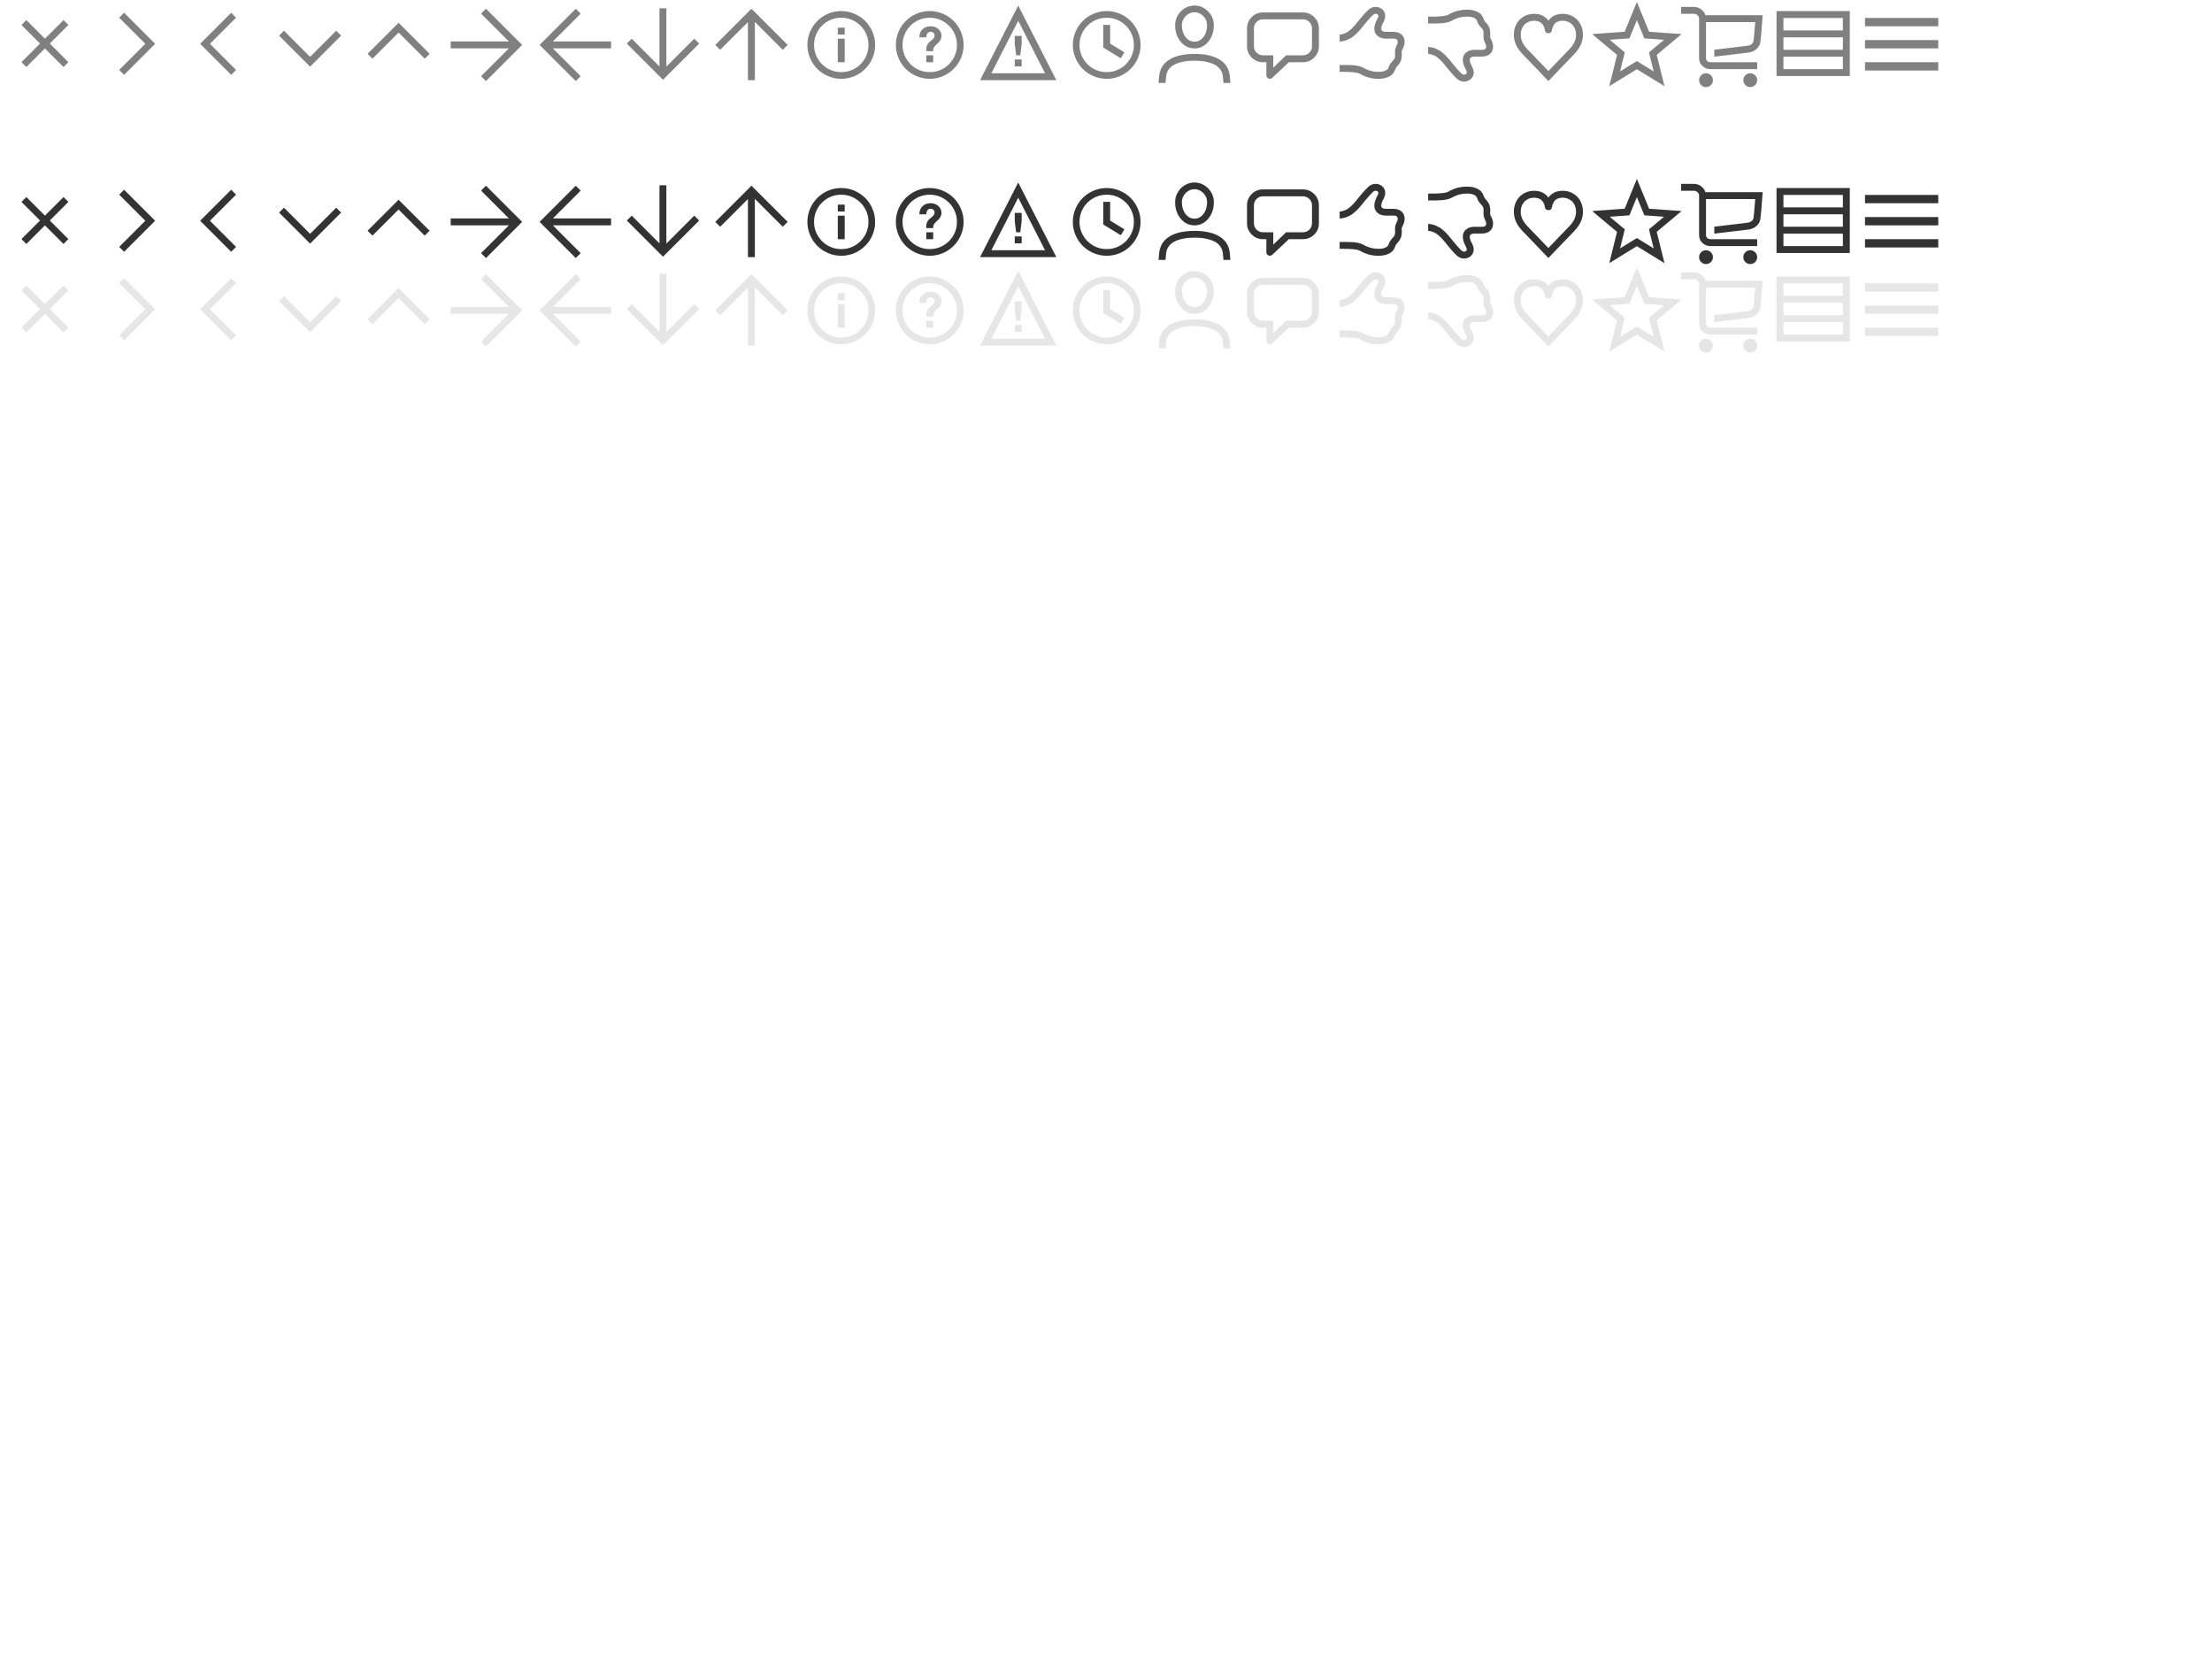 <!DOCTYPE svg PUBLIC "-//W3C//DTD SVG 1.1//EN" "http://www.w3.org/Graphics/SVG/1.1/DTD/svg11.dtd"><svg xmlns="http://www.w3.org/2000/svg" width="800" height="600" viewBox="-7.766 -0.719 800 600" overflow="visible" enable-background="new -7.766 -0.719 800 600"><path fill="#808080" d="M16.969 8.312l-6.719 6.719 6.719 6.719-1.766 1.766-6.719-6.719-6.719 6.719-1.765-1.766 6.719-6.719-6.719-6.719 1.766-1.766 6.719 6.719 6.719-6.719 1.765 1.766zM37.125 26.344l-1.781-1.766 9.453-9.453-9.453-9.453 1.781-1.766 11.219 11.219-11.219 11.219zM75.844 26.344l-11.219-11.219 11.219-11.219 1.766 1.766-9.453 9.453 9.453 9.453-1.766 1.766zM104.391 23.391l-11.219-11.219 1.766-1.781 9.453 9.453 9.453-9.453 1.766 1.781-11.219 11.219zM145.844 20.5l-9.453-9.453-9.453 9.453-1.766-1.766 11.219-11.219 11.219 11.219-1.766 1.766zM168 2.453l13.078 13.078-13.078 13.078-1.781-1.766 10.062-10.062h-21.047v-2.5h21.047l-10.062-10.062 1.781-1.766zM213.234 14.281v2.5h-21.047l10.062 10.062-1.781 1.766-13.078-13.078 13.078-13.078 1.781 1.766-10.062 10.062h21.047zM243.328 13.266l1.781 1.781-13.094 13.078-13.078-13.078 1.766-1.781 10.031 10.031v-21.016h2.5v21.094l10.094-10.109zM277.109 15.516l-1.781 1.781-10.094-10.109v21.094h-2.5v-21.016l-10.031 10.031-1.766-1.781 13.078-13.078 13.094 13.078zM296.484 3.281c1.656 0 3.239.323 4.75.969 1.51.646 2.815 1.519 3.914 2.617 1.099 1.1 1.971 2.404 2.617 3.914.646 1.511.969 3.094.969 4.75 0 1.636-.31 3.198-.93 4.688-.62 1.49-1.508 2.812-2.664 3.969s-2.479 2.045-3.969 2.664c-1.49.62-3.052.93-4.688.93-1.656 0-3.24-.322-4.75-.969-1.511-.646-2.815-1.518-3.914-2.617-1.099-1.099-1.972-2.403-2.617-3.914-.646-1.51-.969-3.094-.969-4.75 0-1.635.31-3.197.93-4.688.62-1.489 1.508-2.812 2.664-3.969s2.479-2.044 3.969-2.664c1.49-.619 3.053-.93 4.688-.93zm3.782 21.352c1.198-.494 2.26-1.205 3.188-2.133.927-.927 1.638-1.992 2.133-3.195.495-1.203.742-2.461.742-3.773 0-1.781-.44-3.427-1.32-4.938-.88-1.51-2.076-2.705-3.586-3.586-1.511-.88-3.156-1.32-4.938-1.32-1.312 0-2.57.248-3.773.742-1.203.495-2.269 1.206-3.195 2.133-.927.928-1.638 1.992-2.133 3.195-.495 1.203-.742 2.461-.742 3.773 0 1.781.44 3.428 1.32 4.938.88 1.511 2.075 2.706 3.586 3.586 1.51.881 3.156 1.32 4.938 1.32 1.321 0 2.581-.247 3.78-.742zm-5.032-12.852v-2.5h2.5v2.5h-2.5zm0 10v-8.5h2.5v8.5h-2.5zM328.484 3.281c1.656 0 3.239.323 4.75.969 1.51.646 2.815 1.519 3.914 2.617 1.099 1.1 1.971 2.404 2.617 3.914.646 1.511.969 3.094.969 4.75 0 1.636-.31 3.198-.93 4.688-.62 1.49-1.508 2.812-2.664 3.969s-2.479 2.045-3.969 2.664c-1.49.62-3.052.93-4.688.93-1.656 0-3.24-.322-4.75-.969-1.511-.646-2.815-1.518-3.914-2.617-1.099-1.099-1.972-2.403-2.617-3.914-.646-1.51-.969-3.094-.969-4.75 0-1.635.31-3.197.93-4.688.62-1.489 1.508-2.812 2.664-3.969s2.479-2.044 3.969-2.664c1.49-.619 3.053-.93 4.688-.93zm3.782 21.352c1.198-.494 2.26-1.205 3.188-2.133.927-.927 1.638-1.992 2.133-3.195.495-1.203.742-2.461.742-3.773 0-1.781-.44-3.427-1.32-4.938-.88-1.51-2.076-2.705-3.586-3.586-1.511-.88-3.156-1.32-4.938-1.32-1.312 0-2.57.248-3.773.742-1.203.495-2.269 1.206-3.195 2.133-.927.928-1.638 1.992-2.133 3.195-.495 1.203-.742 2.461-.742 3.773 0 1.781.44 3.428 1.32 4.938.88 1.511 2.075 2.706 3.586 3.586 1.51.881 3.156 1.32 4.938 1.32 1.321 0 2.581-.247 3.78-.742zm-3.532-15.852c1.146 0 2.099.334 2.859 1 .76.667 1.141 1.5 1.141 2.5 0 .479-.104.925-.312 1.336-.208.412-.458.761-.75 1.047-.292.287-.583.561-.875.82-.292.261-.542.545-.75.852-.208.308-.312.623-.312.945v.5h-2.5v-.812c0-.489.096-.935.289-1.336.192-.4.43-.734.711-1s.565-.51.852-.734c.286-.224.539-.463.758-.719.219-.255.344-.518.375-.789.052-.489-.058-.88-.328-1.172-.271-.291-.656-.438-1.156-.438-.469 0-.836.198-1.102.594-.266.396-.398.865-.398 1.406h-2.5c0-1.219.377-2.189 1.133-2.914.753-.723 1.709-1.086 2.865-1.086zm-1.5 13v-2.5h2.5v2.5h-2.5zM360.484 1.281l13.797 27h-27.594l13.797-27zm0 5.5l-9.703 19h19.406l-9.703-19zm-1.25 5.5h2.5v3l-.5 4h-1.5l-.5-4v-3zm0 11v-2.5h2.5v2.5h-2.5zM387.734 4.25c1.51-.646 3.094-.969 4.75-.969s3.239.323 4.75.969c1.51.646 2.814 1.519 3.914 2.617 1.099 1.1 1.971 2.404 2.617 3.914.646 1.511.969 3.094.969 4.75 0 1.636-.311 3.198-.93 4.688-.62 1.49-1.508 2.812-2.664 3.969s-2.479 2.045-3.969 2.664c-1.49.62-3.053.93-4.688.93-1.656 0-3.24-.322-4.75-.969-1.511-.646-2.815-1.518-3.914-2.617-1.099-1.099-1.972-2.403-2.617-3.914-.646-1.51-.969-3.094-.969-4.75s.323-3.239.969-4.75c.646-1.51 1.518-2.814 2.617-3.914 1.1-1.099 2.405-1.972 3.915-2.618zm8.524 20.383c1.203-.494 2.268-1.205 3.195-2.133.927-.927 1.638-1.992 2.133-3.195.494-1.203.742-2.461.742-3.773 0-1.781-.44-3.427-1.32-4.938-.881-1.51-2.076-2.705-3.586-3.586-1.511-.88-3.156-1.32-4.938-1.32s-3.427.44-4.938 1.32c-1.511.881-2.706 2.076-3.586 3.586-.88 1.511-1.32 3.156-1.32 4.938s.44 3.428 1.32 4.938c.88 1.511 2.075 2.706 3.586 3.586 1.51.881 3.156 1.32 4.938 1.32 1.313-.001 2.571-.248 3.774-.743zm-2.524-16.352v6.781l5.156 3.156-1.312 2.125-6.344-3.875v-8.187h2.5zM413.75 29.281h-2.5l.219-2.562c.271-2.562 1.502-4.525 3.695-5.891 2.192-1.364 5.216-2.047 9.07-2.047s6.877.68 9.07 2.039c2.192 1.359 3.424 3.32 3.695 5.883l.219 2.578h-2.5l-.219-2.344c-.094-.896-.373-1.689-.836-2.383-.464-.692-1.029-1.242-1.695-1.648-.667-.406-1.451-.739-2.352-1-.901-.26-1.781-.438-2.641-.531s-1.773-.141-2.742-.141-1.883.047-2.742.141-1.74.271-2.641.531c-.901.261-1.686.597-2.352 1.008-.667.412-1.232.961-1.695 1.648-.464.688-.742 1.484-.836 2.391l-.217 2.328zm15.477-14.914c-1.339 1.609-3.003 2.414-4.992 2.414-1.99 0-3.654-.805-4.992-2.414-1.339-1.609-2.008-3.611-2.008-6.008 0-1.25.317-2.422.953-3.516.635-1.094 1.492-1.961 2.57-2.602s2.236-.961 3.477-.961c1.239 0 2.398.32 3.477.961s1.935 1.508 2.57 2.602c.635 1.094.953 2.266.953 3.516-.001 2.397-.671 4.399-2.008 6.008zm-1.805-9.265c-.917-.932-1.979-1.398-3.188-1.398s-2.271.467-3.188 1.398c-.917.933-1.375 2.019-1.375 3.258 0 1.709.435 3.136 1.305 4.281.869 1.146 1.955 1.719 3.258 1.719 1.302 0 2.388-.572 3.258-1.719.869-1.146 1.305-2.572 1.305-4.281 0-1.24-.459-2.326-1.375-3.258zM463.484 3.781c1.583 0 2.938.562 4.062 1.688s1.688 2.479 1.688 4.062v6.5c0 1.584-.562 2.938-1.688 4.062s-2.479 1.688-4.062 1.688h-5.109l-6.016 5.656c-.261.229-.553.344-.875.344-.167 0-.328-.031-.484-.094-.229-.104-.414-.26-.555-.469-.141-.208-.211-.438-.211-.688v-4.75h-1.25c-1.584 0-2.938-.562-4.062-1.688s-1.688-2.479-1.688-4.062v-6.5c0-1.583.562-2.938 1.688-4.062s2.479-1.688 4.062-1.688h14.5zm3.25 12.25v-6.5c0-.896-.318-1.661-.953-2.297-.636-.635-1.401-.953-2.297-.953h-14.5c-.896 0-1.662.318-2.297.953-.636.636-.953 1.401-.953 2.297v6.5c0 .896.317 1.662.953 2.297.635.636 1.4.953 2.297.953h3.75v4.469l4.641-4.469h6.109c.896 0 1.661-.317 2.297-.953.635-.635.953-1.4.953-2.297zM499.469 17.078c-.146.261-.234.448-.266.562-.053.167-.058.453-.016.859.072.896 0 1.719-.219 2.469-.084.303-.206.594-.367.875-.162.281-.3.492-.414.633l-.484.57c-.261.281-.459.526-.594.734-.062.084-.151.281-.266.594-.104.281-.195.503-.273.664-.078.162-.209.378-.391.648-.183.271-.42.521-.711.75-.292.229-.646.443-1.062.641-.99.469-2.198.703-3.625.703h-.156c-2.303 0-4.506-.609-6.609-1.828-.823-.489-3.089-.719-6.797-.688h-.484v-2.469h.469c.677-.021 1.406-.023 2.188-.008s1.521.045 2.219.086c.697.042 1.377.141 2.039.297.661.156 1.205.359 1.633.609 1.697.99 3.489 1.484 5.375 1.484 1.072.031 1.963-.119 2.672-.453.375-.177.63-.349.766-.516.135-.166.271-.427.406-.781.146-.447.322-.828.531-1.141.177-.26.447-.594.812-1l.258-.297.258-.289.164-.234.133-.289c.125-.406.166-.916.125-1.531-.062-.656-.037-1.219.078-1.688.125-.51.266-.9.422-1.172.302-.562.453-1.031.453-1.406 0-.156-.011-.283-.031-.383-.021-.099-.076-.224-.164-.375-.089-.15-.253-.266-.492-.344-.24-.078-.553-.117-.938-.117h-2.75c-1.115 0-2.05-.297-2.805-.891-.756-.594-1.175-1.359-1.258-2.297-.094-1.072.203-2.271.891-3.594.375-.677.557-1.141.547-1.391-.011-.291-.146-.51-.406-.656-.406-.219-.828-.197-1.266.062-.198.115-.623.523-1.273 1.227-.651.703-1.373 1.545-2.164 2.523l-.156.188c-.365.459-.646.808-.844 1.047-.198.24-.482.57-.852.992-.37.422-.686.75-.945.984-.261.234-.584.516-.969.844-.386.328-.756.589-1.109.781-.354.193-.745.389-1.172.586-.428.198-.881.35-1.359.453-.479.104-.975.172-1.484.203v-2.5c.427-.041.841-.125 1.242-.25.4-.125.758-.26 1.07-.406.312-.146.648-.359 1.008-.641s.658-.525.898-.734c.239-.208.536-.513.891-.914.354-.4.627-.719.82-.953l.867-1.055.141-.203c2.031-2.489 3.422-3.942 4.172-4.359.594-.333 1.213-.505 1.859-.516.646-.01 1.255.141 1.828.453.51.271.911.641 1.203 1.109.291.469.453.995.484 1.578.021.323-.016.662-.109 1.016-.094.354-.19.641-.289.859-.1.219-.242.5-.43.844-.448.854-.646 1.589-.594 2.203.021.312.189.553.508.719.317.167.669.25 1.055.25h2.75c1.281 0 2.289.323 3.023.969.734.646 1.102 1.542 1.102 2.688-.002.796-.257 1.666-.767 2.613zM531.469 13.484c.51.948.766 1.818.766 2.609 0 1.146-.367 2.042-1.102 2.688-.734.646-1.742.969-3.023.969h-2.75c-.386 0-.737.084-1.055.25-.318.167-.487.406-.508.719-.053.615.146 1.35.594 2.203.188.344.33.625.43.844.099.219.195.506.289.859.094.354.13.693.109 1.016-.031.573-.195 1.097-.492 1.57-.297.475-.695.847-1.195 1.117-.573.312-1.183.464-1.828.453-.646-.01-1.266-.182-1.859-.516-.75-.416-2.141-1.869-4.172-4.359l-.141-.203-.867-1.055c-.193-.234-.467-.552-.82-.953-.354-.4-.651-.705-.891-.914-.24-.208-.539-.453-.898-.734s-.695-.494-1.008-.641c-.312-.146-.67-.281-1.07-.406-.401-.125-.815-.208-1.242-.25v-2.5c.51.031 1.005.1 1.484.203.479.104.932.256 1.359.453.427.198.817.394 1.172.586.354.193.724.453 1.109.781s.708.609.969.844c.26.234.575.562.945.984.369.422.653.753.852.992.197.24.479.589.844 1.047l.156.188c.791.979 1.513 1.82 2.164 2.523.65.703 1.075 1.112 1.273 1.227.438.261.859.281 1.266.062.26-.146.396-.364.406-.656.01-.219-.172-.682-.547-1.391-.688-1.322-.984-2.521-.891-3.594.083-.938.502-1.703 1.258-2.297.755-.594 1.689-.891 2.805-.891h2.75c.385 0 .697-.039.938-.117.239-.078.403-.192.492-.344.088-.15.143-.275.164-.375.021-.099.031-.227.031-.383 0-.375-.151-.844-.453-1.406-.156-.271-.297-.661-.422-1.172-.115-.469-.141-1.031-.078-1.688.041-.614 0-1.125-.125-1.531l-.133-.289-.164-.234-.258-.289-.258-.297c-.365-.406-.636-.739-.812-1-.209-.312-.386-.692-.531-1.141-.094-.25-.17-.43-.227-.539-.058-.109-.162-.231-.312-.367-.151-.135-.362-.266-.633-.391-.709-.333-1.6-.484-2.672-.453-1.886 0-3.678.495-5.375 1.484-.428.25-.972.453-1.633.609-.662.156-1.342.256-2.039.297-.698.042-1.438.07-2.219.086s-1.511.014-2.188-.008h-.469v-2.466h.484c3.708.031 5.974-.197 6.797-.688 2.104-1.219 4.307-1.828 6.609-1.828h.156c1.427 0 2.635.234 3.625.703.416.198.771.412 1.062.641.291.229.528.479.711.75.182.271.312.487.391.648.078.162.169.383.273.664.114.312.203.511.266.594.135.209.333.453.594.734l.484.57c.114.141.252.352.414.633.161.281.283.573.367.875.219.75.291 1.573.219 2.469-.042.406-.037.693.016.859.032.116.12.304.267.563zM564.719 11.328c.156 2.678-.881 5.178-3.109 7.5-.875.906-1.764 1.828-2.664 2.766l-2.352 2.445c-.667.693-1.266 1.318-1.797 1.875l-1.219 1.273-.438.453-.906.953-.906-.953-.438-.453-1.219-1.273-1.789-1.875c-.662-.692-1.445-1.508-2.352-2.445l-2.672-2.766c-2.229-2.322-3.266-4.822-3.109-7.5.062-1.083.322-2.102.781-3.055.458-.953 1.062-1.731 1.812-2.336 1.364-1.104 2.932-1.656 4.703-1.656 2.281 0 4.01.818 5.188 2.453 1.177-1.635 2.906-2.453 5.188-2.453 1.771 0 3.338.553 4.703 1.656.75.604 1.354 1.383 1.812 2.336.46.954.72 1.972.783 3.055zm-4.907 5.766c1.739-1.802 2.541-3.677 2.406-5.625-.042-.791-.225-1.502-.547-2.133-.323-.63-.698-1.111-1.125-1.445-.886-.739-1.928-1.109-3.125-1.109-.792 0-1.464.139-2.016.414-.553.276-.956.654-1.211 1.133-.256.479-.422.836-.5 1.07s-.144.514-.195.836l-.016.062c-.125.656-.526.984-1.203.984-.406 0-.717-.099-.93-.297-.214-.197-.336-.432-.367-.703-.25-1.719-1.062-2.812-2.438-3.281-.448-.146-.948-.219-1.5-.219-1.198 0-2.24.37-3.125 1.109-.428.334-.803.815-1.125 1.445-.323.631-.506 1.342-.547 2.133-.136 1.948.666 3.823 2.406 5.625 3.947 4.094 6.474 6.719 7.578 7.875 1.106-1.156 3.632-3.78 7.58-7.874zM594.219 30.453l-9.984-6.141-9.984 6.141 2.812-11.312-9-7.531 11.75-.844 4.421-10.766 4.422 10.766 11.75.844-9 7.531 2.813 11.312zm-9.985-9.078l6.078 3.734-1.703-6.891 5.453-4.547-7.125-.516-2.703-6.578-2.703 6.578-7.125.516 5.453 4.547-1.703 6.891 6.078-3.734zM609.031 4.781h20.703l-.109 1.344c-.021.438-.125 1.789-.312 4.055s-.328 3.695-.422 4.289c-.146 1.011-.615 1.862-1.406 2.555-.792.693-1.776 1.123-2.953 1.289-.021 0-4.12.49-12.297 1.469v-2.516c.854-.104 2.219-.266 4.094-.484s3.555-.416 5.039-.594c1.484-.177 2.43-.297 2.836-.359.614-.072 1.119-.266 1.516-.578.396-.312.63-.697.703-1.156.114-.739.317-3.01.609-6.812h-17.797v12.984c0 .459.148.826.445 1.102.297.276.7.414 1.211.414h16.844v2.5h-16.844c-1.188 0-2.178-.383-2.969-1.148-.792-.766-1.188-1.721-1.188-2.867v-14.268c0-.458-.186-.859-.555-1.203-.37-.344-.8-.516-1.289-.516h-4.656v-2.5h4.656c.947 0 1.805.281 2.57.844s1.29 1.281 1.571 2.156zm-1.562 21.735c.489-.489 1.078-.734 1.766-.734s1.275.245 1.766.734c.489.49.734 1.078.734 1.766s-.245 1.276-.734 1.766c-.49.49-1.078.734-1.766.734s-1.276-.244-1.766-.734c-.49-.489-.734-1.078-.734-1.766s.244-1.276.734-1.766zm16 0c.489-.489 1.078-.734 1.766-.734s1.275.245 1.766.734c.489.49.734 1.078.734 1.766s-.245 1.276-.734 1.766c-.49.49-1.078.734-1.766.734s-1.276-.244-1.766-.734c-.49-.489-.734-1.078-.734-1.766s.244-1.276.734-1.766zM634.734 3.281h26.5v23.5h-26.5v-23.5zm24 2.5h-21.5v4.5h21.5v-4.5zm0 7h-21.5v4.5h21.5v-4.5zm-21.5 11.5h21.5v-4.5h-21.5v4.5z"/><path fill="#333" d="M666.734 69.781h26.5v3h-26.5zM666.734 77.781h26.5v3h-26.5zM666.734 85.781h26.5v3h-26.5z"/><path fill="#E6E6E6" d="M666.734 101.781h26.5v3h-26.5zM666.734 109.781h26.5v3h-26.5zM666.734 117.781h26.5v3h-26.5z"/><path fill="#fff" d="M666.734 37.781h26.5v3h-26.5zM666.734 45.781h26.5v3h-26.5zM666.734 53.781h26.5v3h-26.5z"/><path fill="#808080" d="M666.734 5.781h26.5v3h-26.5zM666.734 13.781h26.5v3h-26.5zM666.734 21.781h26.5v3h-26.5z"/><path fill="#fff" d="M634.734 35.281h26.5v23.5h-26.5v-23.5zm24 2.5h-21.5v4.5h21.5v-4.5zm0 7h-21.5v4.5h21.5v-4.5zm-21.5 11.5h21.5v-4.5h-21.5v4.5z"/><path fill="#333" d="M634.734 67.281h26.5v23.5h-26.5v-23.5zm24 2.5h-21.5v4.5h21.5v-4.5zm0 7h-21.5v4.5h21.5v-4.5zm-21.5 11.5h21.5v-4.5h-21.5v4.5z"/><path fill="#E6E6E6" d="M634.734 99.281h26.5v23.5h-26.5v-23.5zm24 2.5h-21.5v4.5h21.5v-4.5zm0 7h-21.5v4.5h21.5v-4.5zm-21.5 11.5h21.5v-4.5h-21.5v4.5z"/><path fill="#fff" d="M16.969 40.312l-6.719 6.719 6.719 6.719-1.766 1.766-6.719-6.719-6.719 6.719-1.765-1.766 6.719-6.719-6.719-6.719 1.766-1.766 6.719 6.719 6.719-6.719 1.765 1.766zM37.125 58.344l-1.781-1.766 9.453-9.453-9.453-9.453 1.781-1.766 11.219 11.219-11.219 11.219zM75.844 58.344l-11.219-11.219 11.219-11.219 1.766 1.766-9.453 9.453 9.453 9.453-1.766 1.766zM104.391 55.391l-11.219-11.219 1.766-1.781 9.453 9.453 9.453-9.453 1.766 1.781-11.219 11.219zM145.844 52.5l-9.453-9.453-9.453 9.453-1.766-1.766 11.219-11.219 11.219 11.219-1.766 1.766zM168 34.453l13.078 13.078-13.078 13.078-1.781-1.766 10.062-10.062h-21.047v-2.5h21.047l-10.062-10.062 1.781-1.766zM213.234 46.281v2.5h-21.047l10.062 10.062-1.781 1.766-13.078-13.078 13.078-13.078 1.781 1.766-10.062 10.062h21.047zM243.328 45.266l1.781 1.781-13.094 13.078-13.078-13.078 1.766-1.781 10.031 10.031v-21.016h2.5v21.094l10.094-10.109zM277.109 47.516l-1.781 1.781-10.094-10.109v21.094h-2.5v-21.016l-10.031 10.031-1.766-1.781 13.078-13.078 13.094 13.078zM296.484 35.281c1.656 0 3.239.323 4.75.969 1.51.646 2.815 1.519 3.914 2.617 1.099 1.1 1.971 2.404 2.617 3.914.646 1.511.969 3.094.969 4.75 0 1.636-.31 3.198-.93 4.688-.62 1.49-1.508 2.812-2.664 3.969s-2.479 2.045-3.969 2.664c-1.49.62-3.052.93-4.688.93-1.656 0-3.24-.322-4.75-.969-1.511-.646-2.815-1.518-3.914-2.617-1.099-1.099-1.972-2.403-2.617-3.914-.646-1.51-.969-3.094-.969-4.75 0-1.635.31-3.197.93-4.688.62-1.489 1.508-2.812 2.664-3.969s2.479-2.044 3.969-2.664c1.49-.619 3.053-.93 4.688-.93zm3.782 21.352c1.198-.494 2.26-1.205 3.188-2.133.927-.927 1.638-1.992 2.133-3.195.495-1.203.742-2.461.742-3.773 0-1.781-.44-3.427-1.32-4.938-.88-1.51-2.076-2.705-3.586-3.586-1.511-.88-3.156-1.32-4.938-1.32-1.312 0-2.57.248-3.773.742-1.203.495-2.269 1.206-3.195 2.133-.927.928-1.638 1.992-2.133 3.195-.495 1.203-.742 2.461-.742 3.773 0 1.781.44 3.428 1.32 4.938.88 1.511 2.075 2.706 3.586 3.586 1.51.881 3.156 1.32 4.938 1.32 1.321 0 2.581-.247 3.78-.742zm-5.032-12.852v-2.5h2.5v2.5h-2.5zm0 10v-8.5h2.5v8.5h-2.5zM328.484 35.281c1.656 0 3.239.323 4.75.969 1.51.646 2.815 1.519 3.914 2.617 1.099 1.1 1.971 2.404 2.617 3.914.646 1.511.969 3.094.969 4.75 0 1.636-.31 3.198-.93 4.688-.62 1.49-1.508 2.812-2.664 3.969s-2.479 2.045-3.969 2.664c-1.49.62-3.052.93-4.688.93-1.656 0-3.24-.322-4.75-.969-1.511-.646-2.815-1.518-3.914-2.617-1.099-1.099-1.972-2.403-2.617-3.914-.646-1.51-.969-3.094-.969-4.75 0-1.635.31-3.197.93-4.688.62-1.489 1.508-2.812 2.664-3.969s2.479-2.044 3.969-2.664c1.49-.619 3.053-.93 4.688-.93zm3.782 21.352c1.198-.494 2.26-1.205 3.188-2.133.927-.927 1.638-1.992 2.133-3.195.495-1.203.742-2.461.742-3.773 0-1.781-.44-3.427-1.32-4.938-.88-1.51-2.076-2.705-3.586-3.586-1.511-.88-3.156-1.32-4.938-1.32-1.312 0-2.57.248-3.773.742-1.203.495-2.269 1.206-3.195 2.133-.927.928-1.638 1.992-2.133 3.195-.495 1.203-.742 2.461-.742 3.773 0 1.781.44 3.428 1.32 4.938.88 1.511 2.075 2.706 3.586 3.586 1.51.881 3.156 1.32 4.938 1.32 1.321 0 2.581-.247 3.78-.742zm-3.532-15.852c1.146 0 2.099.334 2.859 1 .76.667 1.141 1.5 1.141 2.5 0 .479-.104.925-.312 1.336-.208.412-.458.761-.75 1.047-.292.287-.583.561-.875.82-.292.261-.542.545-.75.852-.208.308-.312.623-.312.945v.5h-2.5v-.812c0-.489.096-.935.289-1.336.192-.4.43-.734.711-1s.565-.51.852-.734c.286-.224.539-.463.758-.719.219-.255.344-.518.375-.789.052-.489-.058-.88-.328-1.172-.271-.291-.656-.438-1.156-.438-.469 0-.836.198-1.102.594-.266.396-.398.865-.398 1.406h-2.5c0-1.219.377-2.189 1.133-2.914.753-.723 1.709-1.086 2.865-1.086zm-1.5 13v-2.5h2.5v2.5h-2.5zM360.484 33.281l13.797 27h-27.594l13.797-27zm0 5.5l-9.703 19h19.406l-9.703-19zm-1.25 5.5h2.5v3l-.5 4h-1.5l-.5-4v-3zm0 11v-2.5h2.5v2.5h-2.5zM387.734 36.25c1.51-.646 3.094-.969 4.75-.969s3.239.323 4.75.969c1.51.646 2.814 1.519 3.914 2.617 1.099 1.1 1.971 2.404 2.617 3.914.646 1.511.969 3.094.969 4.75 0 1.636-.311 3.198-.93 4.688-.62 1.49-1.508 2.812-2.664 3.969s-2.479 2.045-3.969 2.664c-1.49.62-3.053.93-4.688.93-1.656 0-3.24-.322-4.75-.969-1.511-.646-2.815-1.518-3.914-2.617-1.099-1.099-1.972-2.403-2.617-3.914-.646-1.51-.969-3.094-.969-4.75s.323-3.239.969-4.75c.646-1.51 1.518-2.814 2.617-3.914 1.1-1.099 2.405-1.972 3.915-2.618zm8.524 20.383c1.203-.494 2.268-1.205 3.195-2.133.927-.927 1.638-1.992 2.133-3.195.494-1.203.742-2.461.742-3.773 0-1.781-.44-3.427-1.32-4.938-.881-1.51-2.076-2.705-3.586-3.586-1.511-.88-3.156-1.32-4.938-1.32s-3.427.44-4.938 1.32c-1.511.881-2.706 2.076-3.586 3.586-.88 1.511-1.32 3.156-1.32 4.938s.44 3.428 1.32 4.938c.88 1.511 2.075 2.706 3.586 3.586 1.51.881 3.156 1.32 4.938 1.32 1.313-.001 2.571-.248 3.774-.743zm-2.524-16.352v6.781l5.156 3.156-1.312 2.125-6.344-3.875v-8.188h2.5zM413.75 61.281h-2.5l.219-2.562c.271-2.562 1.502-4.525 3.695-5.891 2.192-1.364 5.216-2.047 9.07-2.047s6.877.68 9.07 2.039c2.192 1.359 3.424 3.32 3.695 5.883l.219 2.578h-2.5l-.219-2.344c-.094-.896-.373-1.689-.836-2.383-.464-.692-1.029-1.242-1.695-1.648-.667-.406-1.451-.739-2.352-1-.901-.26-1.781-.438-2.641-.531s-1.773-.141-2.742-.141-1.883.047-2.742.141-1.74.271-2.641.531c-.901.261-1.686.597-2.352 1.008-.667.412-1.232.961-1.695 1.648-.464.688-.742 1.484-.836 2.391l-.217 2.328zm15.477-14.914c-1.339 1.609-3.003 2.414-4.992 2.414-1.99 0-3.654-.805-4.992-2.414-1.339-1.609-2.008-3.611-2.008-6.008 0-1.25.317-2.422.953-3.516.635-1.094 1.492-1.961 2.57-2.602s2.236-.961 3.477-.961c1.239 0 2.398.32 3.477.961s1.935 1.508 2.57 2.602c.635 1.094.953 2.266.953 3.516-.001 2.397-.671 4.399-2.008 6.008zm-1.805-9.265c-.917-.932-1.979-1.398-3.188-1.398s-2.271.467-3.188 1.398c-.917.933-1.375 2.019-1.375 3.258 0 1.709.435 3.136 1.305 4.281.869 1.146 1.955 1.719 3.258 1.719 1.302 0 2.388-.572 3.258-1.719.869-1.146 1.305-2.572 1.305-4.281 0-1.24-.459-2.326-1.375-3.258zM463.484 35.781c1.583 0 2.938.562 4.062 1.688s1.688 2.479 1.688 4.062v6.5c0 1.584-.562 2.938-1.688 4.062s-2.479 1.688-4.062 1.688h-5.109l-6.016 5.656c-.261.229-.553.344-.875.344-.167 0-.328-.031-.484-.094-.229-.104-.414-.26-.555-.469-.141-.208-.211-.438-.211-.688v-4.75h-1.25c-1.584 0-2.938-.562-4.062-1.688s-1.688-2.479-1.688-4.062v-6.5c0-1.583.562-2.938 1.688-4.062s2.479-1.688 4.062-1.688h14.5zm3.25 12.25v-6.5c0-.896-.318-1.661-.953-2.297-.636-.635-1.401-.953-2.297-.953h-14.5c-.896 0-1.662.318-2.297.953-.636.636-.953 1.401-.953 2.297v6.5c0 .896.317 1.662.953 2.297.635.636 1.4.953 2.297.953h3.75v4.469l4.641-4.469h6.109c.896 0 1.661-.317 2.297-.953.635-.635.953-1.4.953-2.297zM499.469 49.078c-.146.261-.234.448-.266.562-.053.167-.058.453-.016.859.072.896 0 1.719-.219 2.469-.084.303-.206.594-.367.875-.162.281-.3.492-.414.633l-.484.57c-.261.281-.459.526-.594.734-.062.084-.151.281-.266.594-.104.281-.195.503-.273.664-.078.162-.209.378-.391.648-.183.271-.42.521-.711.75-.292.229-.646.443-1.062.641-.99.469-2.198.703-3.625.703h-.156c-2.303 0-4.506-.609-6.609-1.828-.823-.489-3.089-.719-6.797-.688h-.484v-2.469h.469c.677-.021 1.406-.023 2.188-.008s1.521.045 2.219.086c.697.042 1.377.141 2.039.297.661.156 1.205.359 1.633.609 1.697.99 3.489 1.484 5.375 1.484 1.072.031 1.963-.119 2.672-.453.375-.177.63-.349.766-.516.135-.166.271-.427.406-.781.146-.447.322-.828.531-1.141.177-.26.447-.594.812-1l.258-.297.258-.289.164-.234.133-.289c.125-.406.166-.916.125-1.531-.062-.656-.037-1.219.078-1.688.125-.51.266-.9.422-1.172.302-.562.453-1.031.453-1.406 0-.156-.011-.283-.031-.383-.021-.099-.076-.224-.164-.375-.089-.15-.253-.266-.492-.344-.24-.078-.553-.117-.938-.117h-2.75c-1.115 0-2.05-.297-2.805-.891-.756-.594-1.175-1.359-1.258-2.297-.094-1.072.203-2.271.891-3.594.375-.677.557-1.141.547-1.391-.011-.291-.146-.51-.406-.656-.406-.219-.828-.197-1.266.062-.198.115-.623.523-1.273 1.227-.651.703-1.373 1.545-2.164 2.523l-.156.188c-.365.459-.646.808-.844 1.047-.198.24-.482.57-.852.992-.37.422-.686.75-.945.984-.261.234-.584.516-.969.844-.386.328-.756.589-1.109.781-.354.193-.745.389-1.172.586-.428.198-.881.35-1.359.453-.479.104-.975.172-1.484.203v-2.5c.427-.041.841-.125 1.242-.25.4-.125.758-.26 1.07-.406.312-.146.648-.359 1.008-.641s.658-.525.898-.734c.239-.208.536-.513.891-.914.354-.4.627-.719.82-.953l.867-1.055.141-.203c2.031-2.489 3.422-3.942 4.172-4.359.594-.333 1.213-.505 1.859-.516.646-.01 1.255.141 1.828.453.51.271.911.641 1.203 1.109.291.469.453.995.484 1.578.021.323-.016.662-.109 1.016-.094.354-.19.641-.289.859-.1.219-.242.5-.43.844-.448.854-.646 1.589-.594 2.203.021.312.189.553.508.719.317.167.669.25 1.055.25h2.75c1.281 0 2.289.323 3.023.969.734.646 1.102 1.542 1.102 2.688-.002.796-.257 1.666-.767 2.613zM531.469 45.484c.51.948.766 1.818.766 2.609 0 1.146-.367 2.042-1.102 2.688-.734.646-1.742.969-3.023.969h-2.75c-.386 0-.737.084-1.055.25-.318.167-.487.406-.508.719-.053.615.146 1.35.594 2.203.188.344.33.625.43.844.099.219.195.506.289.859.094.354.13.693.109 1.016-.031.573-.195 1.097-.492 1.57-.297.475-.695.847-1.195 1.117-.573.312-1.183.464-1.828.453-.646-.01-1.266-.182-1.859-.516-.75-.416-2.141-1.869-4.172-4.359l-.141-.203-.867-1.055c-.193-.234-.467-.552-.82-.953-.354-.4-.651-.705-.891-.914-.24-.208-.539-.453-.898-.734s-.695-.494-1.008-.641c-.312-.146-.67-.281-1.07-.406-.401-.125-.815-.208-1.242-.25v-2.5c.51.031 1.005.1 1.484.203.479.104.932.256 1.359.453.427.198.817.394 1.172.586.354.193.724.453 1.109.781s.708.609.969.844c.26.234.575.562.945.984.369.422.653.753.852.992.197.24.479.589.844 1.047l.156.188c.791.979 1.513 1.82 2.164 2.523.65.703 1.075 1.112 1.273 1.227.438.261.859.281 1.266.062.26-.146.396-.364.406-.656.01-.219-.172-.682-.547-1.391-.688-1.322-.984-2.521-.891-3.594.083-.938.502-1.703 1.258-2.297.755-.594 1.689-.891 2.805-.891h2.75c.385 0 .697-.039.938-.117.239-.078.403-.192.492-.344.088-.15.143-.275.164-.375.021-.099.031-.227.031-.383 0-.375-.151-.844-.453-1.406-.156-.271-.297-.661-.422-1.172-.115-.469-.141-1.031-.078-1.688.041-.614 0-1.125-.125-1.531l-.133-.289-.164-.234-.258-.289-.258-.297c-.365-.406-.636-.739-.812-1-.209-.312-.386-.692-.531-1.141-.094-.25-.17-.43-.227-.539-.058-.109-.162-.231-.312-.367-.151-.135-.362-.266-.633-.391-.709-.333-1.6-.484-2.672-.453-1.886 0-3.678.495-5.375 1.484-.428.25-.972.453-1.633.609-.662.156-1.342.256-2.039.297-.698.042-1.438.07-2.219.086s-1.511.014-2.188-.008h-.469v-2.469h.484c3.708.031 5.974-.197 6.797-.688 2.104-1.219 4.307-1.828 6.609-1.828h.156c1.427 0 2.635.234 3.625.703.416.198.771.412 1.062.641.291.229.528.479.711.75.182.271.312.487.391.648.078.162.169.383.273.664.114.312.203.511.266.594.135.209.333.453.594.734l.484.57c.114.141.252.352.414.633.161.281.283.573.367.875.219.75.291 1.573.219 2.469-.042.406-.037.693.016.859.032.119.12.307.267.566zM564.719 43.328c.156 2.678-.881 5.178-3.109 7.5-.875.906-1.764 1.828-2.664 2.766l-2.352 2.445c-.667.693-1.266 1.318-1.797 1.875l-1.219 1.273-.438.453-.906.953-.906-.953-.438-.453-1.219-1.273-1.789-1.875c-.662-.692-1.445-1.508-2.352-2.445l-2.672-2.766c-2.229-2.322-3.266-4.822-3.109-7.5.062-1.083.322-2.102.781-3.055.458-.953 1.062-1.731 1.812-2.336 1.364-1.104 2.932-1.656 4.703-1.656 2.281 0 4.01.818 5.188 2.453 1.177-1.635 2.906-2.453 5.188-2.453 1.771 0 3.338.553 4.703 1.656.75.604 1.354 1.383 1.812 2.336.46.954.72 1.972.783 3.055zm-4.907 5.766c1.739-1.802 2.541-3.677 2.406-5.625-.042-.791-.225-1.502-.547-2.133-.323-.63-.698-1.111-1.125-1.445-.886-.739-1.928-1.109-3.125-1.109-.792 0-1.464.139-2.016.414-.553.276-.956.654-1.211 1.133-.256.479-.422.836-.5 1.07s-.144.514-.195.836l-.016.062c-.125.656-.526.984-1.203.984-.406 0-.717-.099-.93-.297-.214-.197-.336-.432-.367-.703-.25-1.719-1.062-2.812-2.438-3.281-.448-.146-.948-.219-1.5-.219-1.198 0-2.24.37-3.125 1.109-.428.334-.803.815-1.125 1.445-.323.631-.506 1.342-.547 2.133-.136 1.948.666 3.823 2.406 5.625 3.947 4.094 6.474 6.719 7.578 7.875 1.106-1.156 3.632-3.78 7.58-7.874zM594.219 62.453l-9.984-6.141-9.984 6.141 2.812-11.312-9-7.531 11.75-.844 4.421-10.766 4.422 10.766 11.75.844-9 7.531 2.813 11.312zm-9.985-9.078l6.078 3.734-1.703-6.891 5.453-4.547-7.125-.516-2.703-6.578-2.703 6.578-7.125.516 5.453 4.547-1.703 6.891 6.078-3.734zM609.031 36.781h20.703l-.109 1.344c-.021.438-.125 1.789-.312 4.055s-.328 3.695-.422 4.289c-.146 1.011-.615 1.862-1.406 2.555-.792.693-1.776 1.123-2.953 1.289-.021 0-4.12.49-12.297 1.469v-2.516c.854-.104 2.219-.266 4.094-.484s3.555-.416 5.039-.594c1.484-.177 2.43-.297 2.836-.359.614-.072 1.119-.266 1.516-.578.396-.312.63-.697.703-1.156.114-.739.317-3.01.609-6.812h-17.797v12.984c0 .459.148.826.445 1.102.297.276.7.414 1.211.414h16.844v2.5h-16.844c-1.188 0-2.178-.383-2.969-1.148-.792-.766-1.188-1.721-1.188-2.867v-14.268c0-.458-.186-.859-.555-1.203-.37-.344-.8-.516-1.289-.516h-4.656v-2.5h4.656c.947 0 1.805.281 2.57.844s1.29 1.281 1.571 2.156zm-1.562 21.735c.489-.489 1.078-.734 1.766-.734s1.275.245 1.766.734c.489.49.734 1.078.734 1.766s-.245 1.276-.734 1.766c-.49.49-1.078.734-1.766.734s-1.276-.244-1.766-.734c-.49-.489-.734-1.078-.734-1.766s.244-1.276.734-1.766zm16 0c.489-.489 1.078-.734 1.766-.734s1.275.245 1.766.734c.489.49.734 1.078.734 1.766s-.245 1.276-.734 1.766c-.49.49-1.078.734-1.766.734s-1.276-.244-1.766-.734c-.49-.489-.734-1.078-.734-1.766s.244-1.276.734-1.766z"/><path fill="#333" d="M16.969 72.312l-6.719 6.719 6.719 6.719-1.766 1.766-6.719-6.719-6.719 6.719-1.765-1.766 6.719-6.719-6.719-6.719 1.766-1.766 6.719 6.719 6.719-6.719 1.765 1.766zM37.125 90.344l-1.781-1.766 9.453-9.453-9.453-9.453 1.781-1.766 11.219 11.219-11.219 11.219zM75.844 90.344l-11.219-11.219 11.219-11.219 1.766 1.766-9.453 9.453 9.453 9.453-1.766 1.766zM104.391 87.391l-11.219-11.219 1.766-1.781 9.453 9.453 9.453-9.453 1.766 1.781-11.219 11.219zM145.844 84.5l-9.453-9.453-9.453 9.453-1.766-1.766 11.219-11.219 11.219 11.219-1.766 1.766zM168 66.453l13.078 13.078-13.078 13.078-1.781-1.766 10.062-10.062h-21.047v-2.5h21.047l-10.062-10.062 1.781-1.766zM213.234 78.281v2.5h-21.047l10.062 10.062-1.781 1.766-13.078-13.078 13.078-13.078 1.781 1.766-10.062 10.062h21.047zM243.328 77.266l1.781 1.781-13.094 13.078-13.078-13.078 1.766-1.781 10.031 10.031v-21.016h2.5v21.094l10.094-10.109zM277.109 79.516l-1.781 1.781-10.094-10.109v21.094h-2.5v-21.016l-10.031 10.031-1.766-1.781 13.078-13.078 13.094 13.078zM296.484 67.281c1.656 0 3.239.323 4.75.969 1.51.646 2.815 1.519 3.914 2.617 1.099 1.1 1.971 2.404 2.617 3.914.646 1.511.969 3.094.969 4.75 0 1.636-.31 3.198-.93 4.688-.62 1.49-1.508 2.812-2.664 3.969s-2.479 2.045-3.969 2.664c-1.49.62-3.052.93-4.688.93-1.656 0-3.24-.322-4.75-.969-1.511-.646-2.815-1.518-3.914-2.617-1.099-1.099-1.972-2.403-2.617-3.914-.646-1.51-.969-3.094-.969-4.75 0-1.635.31-3.197.93-4.688.62-1.489 1.508-2.812 2.664-3.969s2.479-2.044 3.969-2.664c1.49-.619 3.053-.93 4.688-.93zm3.782 21.352c1.198-.494 2.26-1.205 3.188-2.133.927-.927 1.638-1.992 2.133-3.195.495-1.203.742-2.461.742-3.773 0-1.781-.44-3.427-1.32-4.938-.88-1.51-2.076-2.705-3.586-3.586-1.511-.88-3.156-1.32-4.938-1.32-1.312 0-2.57.248-3.773.742-1.203.495-2.269 1.206-3.195 2.133-.927.928-1.638 1.992-2.133 3.195-.495 1.203-.742 2.461-.742 3.773 0 1.781.44 3.428 1.32 4.938.88 1.511 2.075 2.706 3.586 3.586 1.51.881 3.156 1.32 4.938 1.32 1.321 0 2.581-.247 3.78-.742zm-5.032-12.852v-2.5h2.5v2.5h-2.5zm0 10v-8.5h2.5v8.5h-2.5zM328.484 67.281c1.656 0 3.239.323 4.75.969 1.51.646 2.815 1.519 3.914 2.617 1.099 1.1 1.971 2.404 2.617 3.914.646 1.511.969 3.094.969 4.75 0 1.636-.31 3.198-.93 4.688-.62 1.49-1.508 2.812-2.664 3.969s-2.479 2.045-3.969 2.664c-1.49.62-3.052.93-4.688.93-1.656 0-3.24-.322-4.75-.969-1.511-.646-2.815-1.518-3.914-2.617-1.099-1.099-1.972-2.403-2.617-3.914-.646-1.51-.969-3.094-.969-4.75 0-1.635.31-3.197.93-4.688.62-1.489 1.508-2.812 2.664-3.969s2.479-2.044 3.969-2.664c1.49-.619 3.053-.93 4.688-.93zm3.782 21.352c1.198-.494 2.26-1.205 3.188-2.133.927-.927 1.638-1.992 2.133-3.195.495-1.203.742-2.461.742-3.773 0-1.781-.44-3.427-1.32-4.938-.88-1.51-2.076-2.705-3.586-3.586-1.511-.88-3.156-1.32-4.938-1.32-1.312 0-2.57.248-3.773.742-1.203.495-2.269 1.206-3.195 2.133-.927.928-1.638 1.992-2.133 3.195-.495 1.203-.742 2.461-.742 3.773 0 1.781.44 3.428 1.32 4.938.88 1.511 2.075 2.706 3.586 3.586 1.51.881 3.156 1.32 4.938 1.32 1.321 0 2.581-.247 3.78-.742zm-3.532-15.852c1.146 0 2.099.334 2.859 1 .76.667 1.141 1.5 1.141 2.5 0 .479-.104.925-.312 1.336-.208.412-.458.761-.75 1.047-.292.287-.583.561-.875.82-.292.261-.542.545-.75.852-.208.308-.312.623-.312.945v.5h-2.5v-.812c0-.489.096-.935.289-1.336.192-.4.43-.734.711-1s.565-.51.852-.734c.286-.224.539-.463.758-.719.219-.255.344-.518.375-.789.052-.489-.058-.88-.328-1.172-.271-.291-.656-.438-1.156-.438-.469 0-.836.198-1.102.594-.266.396-.398.865-.398 1.406h-2.5c0-1.219.377-2.189 1.133-2.914.753-.723 1.709-1.086 2.865-1.086zm-1.5 13v-2.5h2.5v2.5h-2.5zM360.484 65.281l13.797 27h-27.594l13.797-27zm0 5.5l-9.703 19h19.406l-9.703-19zm-1.25 5.5h2.5v3l-.5 4h-1.5l-.5-4v-3zm0 11v-2.5h2.5v2.5h-2.5zM387.734 68.25c1.51-.646 3.094-.969 4.75-.969s3.239.323 4.75.969c1.51.646 2.814 1.519 3.914 2.617 1.099 1.1 1.971 2.404 2.617 3.914.646 1.511.969 3.094.969 4.75 0 1.636-.311 3.198-.93 4.688-.62 1.49-1.508 2.812-2.664 3.969s-2.479 2.045-3.969 2.664c-1.49.62-3.053.93-4.688.93-1.656 0-3.24-.322-4.75-.969-1.511-.646-2.815-1.518-3.914-2.617-1.099-1.099-1.972-2.403-2.617-3.914-.646-1.51-.969-3.094-.969-4.75s.323-3.239.969-4.75c.646-1.51 1.518-2.814 2.617-3.914 1.1-1.099 2.405-1.972 3.915-2.618zm8.524 20.383c1.203-.494 2.268-1.205 3.195-2.133.927-.927 1.638-1.992 2.133-3.195.494-1.203.742-2.461.742-3.773 0-1.781-.44-3.427-1.32-4.938-.881-1.51-2.076-2.705-3.586-3.586-1.511-.88-3.156-1.32-4.938-1.32s-3.427.44-4.938 1.32c-1.511.881-2.706 2.076-3.586 3.586-.88 1.511-1.32 3.156-1.32 4.938s.44 3.428 1.32 4.938c.88 1.511 2.075 2.706 3.586 3.586 1.51.881 3.156 1.32 4.938 1.32 1.313-.001 2.571-.248 3.774-.743zm-2.524-16.352v6.781l5.156 3.156-1.312 2.125-6.344-3.875v-8.188h2.5zM413.75 93.281h-2.5l.219-2.562c.271-2.562 1.502-4.525 3.695-5.891 2.192-1.364 5.216-2.047 9.07-2.047s6.877.68 9.07 2.039c2.192 1.359 3.424 3.32 3.695 5.883l.219 2.578h-2.5l-.219-2.344c-.094-.896-.373-1.689-.836-2.383-.464-.692-1.029-1.242-1.695-1.648-.667-.406-1.451-.739-2.352-1-.901-.26-1.781-.438-2.641-.531s-1.773-.141-2.742-.141-1.883.047-2.742.141-1.74.271-2.641.531c-.901.261-1.686.597-2.352 1.008-.667.412-1.232.961-1.695 1.648-.464.688-.742 1.484-.836 2.391l-.217 2.328zm15.477-14.914c-1.339 1.609-3.003 2.414-4.992 2.414-1.99 0-3.654-.805-4.992-2.414-1.339-1.609-2.008-3.611-2.008-6.008 0-1.25.317-2.422.953-3.516.635-1.094 1.492-1.961 2.57-2.602s2.236-.961 3.477-.961c1.239 0 2.398.32 3.477.961s1.935 1.508 2.57 2.602c.635 1.094.953 2.266.953 3.516-.001 2.397-.671 4.399-2.008 6.008zm-1.805-9.265c-.917-.932-1.979-1.398-3.188-1.398s-2.271.467-3.188 1.398c-.917.933-1.375 2.019-1.375 3.258 0 1.709.435 3.136 1.305 4.281.869 1.146 1.955 1.719 3.258 1.719 1.302 0 2.388-.572 3.258-1.719.869-1.146 1.305-2.572 1.305-4.281 0-1.24-.459-2.326-1.375-3.258zM463.484 67.781c1.583 0 2.938.562 4.062 1.688s1.688 2.479 1.688 4.062v6.5c0 1.584-.562 2.938-1.688 4.062s-2.479 1.688-4.062 1.688h-5.109l-6.016 5.656c-.261.229-.553.344-.875.344-.167 0-.328-.031-.484-.094-.229-.104-.414-.26-.555-.469-.141-.208-.211-.438-.211-.688v-4.75h-1.25c-1.584 0-2.938-.562-4.062-1.688s-1.688-2.479-1.688-4.062v-6.5c0-1.583.562-2.938 1.688-4.062s2.479-1.688 4.062-1.688h14.5zm3.25 12.25v-6.5c0-.896-.318-1.661-.953-2.297-.636-.635-1.401-.953-2.297-.953h-14.5c-.896 0-1.662.318-2.297.953-.636.636-.953 1.401-.953 2.297v6.5c0 .896.317 1.662.953 2.297.635.636 1.4.953 2.297.953h3.75v4.469l4.641-4.469h6.109c.896 0 1.661-.317 2.297-.953.635-.635.953-1.4.953-2.297zM499.469 81.078c-.146.261-.234.448-.266.562-.053.167-.058.453-.016.859.072.896 0 1.719-.219 2.469-.084.303-.206.594-.367.875-.162.281-.3.492-.414.633l-.484.57c-.261.281-.459.526-.594.734-.062.084-.151.281-.266.594-.104.281-.195.503-.273.664-.078.162-.209.378-.391.648-.183.271-.42.521-.711.75-.292.229-.646.443-1.062.641-.99.469-2.198.703-3.625.703h-.156c-2.303 0-4.506-.609-6.609-1.828-.823-.489-3.089-.719-6.797-.688h-.484v-2.469h.469c.677-.021 1.406-.023 2.188-.008s1.521.045 2.219.086c.697.042 1.377.141 2.039.297.661.156 1.205.359 1.633.609 1.697.99 3.489 1.484 5.375 1.484 1.072.031 1.963-.119 2.672-.453.375-.177.63-.349.766-.516.135-.166.271-.427.406-.781.146-.447.322-.828.531-1.141.177-.26.447-.594.812-1l.258-.297.258-.289.164-.234.133-.289c.125-.406.166-.916.125-1.531-.062-.656-.037-1.219.078-1.688.125-.51.266-.9.422-1.172.302-.562.453-1.031.453-1.406 0-.156-.011-.283-.031-.383-.021-.099-.076-.224-.164-.375-.089-.15-.253-.266-.492-.344-.24-.078-.553-.117-.938-.117h-2.75c-1.115 0-2.05-.297-2.805-.891-.756-.594-1.175-1.359-1.258-2.297-.094-1.072.203-2.271.891-3.594.375-.677.557-1.141.547-1.391-.011-.291-.146-.51-.406-.656-.406-.219-.828-.197-1.266.062-.198.115-.623.523-1.273 1.227-.651.703-1.373 1.545-2.164 2.523l-.156.188c-.365.459-.646.808-.844 1.047-.198.24-.482.57-.852.992-.37.422-.686.75-.945.984-.261.234-.584.516-.969.844-.386.328-.756.589-1.109.781-.354.193-.745.389-1.172.586-.428.198-.881.35-1.359.453-.479.104-.975.172-1.484.203v-2.5c.427-.041.841-.125 1.242-.25.4-.125.758-.26 1.07-.406.312-.146.648-.359 1.008-.641s.658-.525.898-.734c.239-.208.536-.513.891-.914.354-.4.627-.719.82-.953l.867-1.055.141-.203c2.031-2.489 3.422-3.942 4.172-4.359.594-.333 1.213-.505 1.859-.516.646-.01 1.255.141 1.828.453.51.271.911.641 1.203 1.109.291.469.453.995.484 1.578.021.323-.016.662-.109 1.016-.094.354-.19.641-.289.859-.1.219-.242.5-.43.844-.448.854-.646 1.589-.594 2.203.021.312.189.553.508.719.317.167.669.25 1.055.25h2.75c1.281 0 2.289.323 3.023.969.734.646 1.102 1.542 1.102 2.688-.002.796-.257 1.666-.767 2.613zM531.469 77.484c.51.948.766 1.818.766 2.609 0 1.146-.367 2.042-1.102 2.688-.734.646-1.742.969-3.023.969h-2.75c-.386 0-.737.084-1.055.25-.318.167-.487.406-.508.719-.053.615.146 1.35.594 2.203.188.344.33.625.43.844.099.219.195.506.289.859.094.354.13.693.109 1.016-.031.573-.195 1.097-.492 1.57-.297.475-.695.847-1.195 1.117-.573.312-1.183.464-1.828.453-.646-.01-1.266-.182-1.859-.516-.75-.416-2.141-1.869-4.172-4.359l-.141-.203-.867-1.055c-.193-.234-.467-.552-.82-.953-.354-.4-.651-.705-.891-.914-.24-.208-.539-.453-.898-.734s-.695-.494-1.008-.641c-.312-.146-.67-.281-1.07-.406-.401-.125-.815-.208-1.242-.25v-2.5c.51.031 1.005.1 1.484.203.479.104.932.256 1.359.453.427.198.817.394 1.172.586.354.193.724.453 1.109.781s.708.609.969.844c.26.234.575.562.945.984.369.422.653.753.852.992.197.24.479.589.844 1.047l.156.188c.791.979 1.513 1.82 2.164 2.523.65.703 1.075 1.112 1.273 1.227.438.261.859.281 1.266.062.26-.146.396-.364.406-.656.01-.219-.172-.682-.547-1.391-.688-1.322-.984-2.521-.891-3.594.083-.938.502-1.703 1.258-2.297.755-.594 1.689-.891 2.805-.891h2.75c.385 0 .697-.039.938-.117.239-.078.403-.192.492-.344.088-.15.143-.275.164-.375.021-.099.031-.227.031-.383 0-.375-.151-.844-.453-1.406-.156-.271-.297-.661-.422-1.172-.115-.469-.141-1.031-.078-1.688.041-.614 0-1.125-.125-1.531l-.133-.289-.164-.234-.258-.289-.258-.297c-.365-.406-.636-.739-.812-1-.209-.312-.386-.692-.531-1.141-.094-.25-.17-.43-.227-.539-.058-.109-.162-.231-.312-.367-.151-.135-.362-.266-.633-.391-.709-.333-1.6-.484-2.672-.453-1.886 0-3.678.495-5.375 1.484-.428.25-.972.453-1.633.609-.662.156-1.342.256-2.039.297-.698.042-1.438.07-2.219.086s-1.511.014-2.188-.008h-.469v-2.469h.484c3.708.031 5.974-.197 6.797-.688 2.104-1.219 4.307-1.828 6.609-1.828h.156c1.427 0 2.635.234 3.625.703.416.198.771.412 1.062.641.291.229.528.479.711.75.182.271.312.487.391.648.078.162.169.383.273.664.114.312.203.511.266.594.135.209.333.453.594.734l.484.57c.114.141.252.352.414.633.161.281.283.573.367.875.219.75.291 1.573.219 2.469-.042.406-.037.693.016.859.032.119.12.307.267.566zM564.719 75.328c.156 2.678-.881 5.178-3.109 7.5-.875.906-1.764 1.828-2.664 2.766l-2.352 2.445c-.667.693-1.266 1.318-1.797 1.875l-1.219 1.273-.438.453-.906.953-.906-.953-.438-.453-1.219-1.273-1.789-1.875c-.662-.692-1.445-1.508-2.352-2.445l-2.672-2.766c-2.229-2.322-3.266-4.822-3.109-7.5.062-1.083.322-2.102.781-3.055.458-.953 1.062-1.731 1.812-2.336 1.364-1.104 2.932-1.656 4.703-1.656 2.281 0 4.01.818 5.188 2.453 1.177-1.635 2.906-2.453 5.188-2.453 1.771 0 3.338.553 4.703 1.656.75.604 1.354 1.383 1.812 2.336.46.954.72 1.972.783 3.055zm-4.907 5.766c1.739-1.802 2.541-3.677 2.406-5.625-.042-.791-.225-1.502-.547-2.133-.323-.63-.698-1.111-1.125-1.445-.886-.739-1.928-1.109-3.125-1.109-.792 0-1.464.139-2.016.414-.553.276-.956.654-1.211 1.133-.256.479-.422.836-.5 1.07s-.144.514-.195.836l-.016.062c-.125.656-.526.984-1.203.984-.406 0-.717-.099-.93-.297-.214-.197-.336-.432-.367-.703-.25-1.719-1.062-2.812-2.438-3.281-.448-.146-.948-.219-1.5-.219-1.198 0-2.24.37-3.125 1.109-.428.334-.803.815-1.125 1.445-.323.631-.506 1.342-.547 2.133-.136 1.948.666 3.823 2.406 5.625 3.947 4.094 6.474 6.719 7.578 7.875 1.106-1.156 3.632-3.78 7.58-7.874zM594.219 94.453l-9.984-6.141-9.984 6.141 2.812-11.312-9-7.531 11.75-.844 4.421-10.766 4.422 10.766 11.75.844-9 7.531 2.813 11.312zm-9.985-9.078l6.078 3.734-1.703-6.891 5.453-4.547-7.125-.516-2.703-6.578-2.703 6.578-7.125.516 5.453 4.547-1.703 6.891 6.078-3.734zM609.031 68.781h20.703l-.109 1.344c-.021.438-.125 1.789-.312 4.055s-.328 3.695-.422 4.289c-.146 1.011-.615 1.862-1.406 2.555-.792.693-1.776 1.123-2.953 1.289-.021 0-4.12.49-12.297 1.469v-2.516c.854-.104 2.219-.266 4.094-.484s3.555-.416 5.039-.594c1.484-.177 2.43-.297 2.836-.359.614-.072 1.119-.266 1.516-.578.396-.312.63-.697.703-1.156.114-.739.317-3.01.609-6.812h-17.797v12.984c0 .459.148.826.445 1.102.297.276.7.414 1.211.414h16.844v2.5h-16.844c-1.188 0-2.178-.383-2.969-1.148-.792-.766-1.188-1.721-1.188-2.867v-14.268c0-.458-.186-.859-.555-1.203-.37-.344-.8-.516-1.289-.516h-4.656v-2.5h4.656c.947 0 1.805.281 2.57.844s1.29 1.281 1.571 2.156zm-1.562 21.735c.489-.489 1.078-.734 1.766-.734s1.275.245 1.766.734c.489.49.734 1.078.734 1.766s-.245 1.276-.734 1.766c-.49.49-1.078.734-1.766.734s-1.276-.244-1.766-.734c-.49-.489-.734-1.078-.734-1.766s.244-1.276.734-1.766zm16 0c.489-.489 1.078-.734 1.766-.734s1.275.245 1.766.734c.489.49.734 1.078.734 1.766s-.245 1.276-.734 1.766c-.49.49-1.078.734-1.766.734s-1.276-.244-1.766-.734c-.49-.489-.734-1.078-.734-1.766s.244-1.276.734-1.766z"/><path fill="#E6E6E6" d="M16.969 104.312l-6.719 6.719 6.719 6.719-1.766 1.766-6.719-6.719-6.719 6.719-1.765-1.766 6.719-6.719-6.719-6.719 1.766-1.766 6.719 6.719 6.719-6.719 1.765 1.766zM37.125 122.344l-1.781-1.766 9.453-9.453-9.453-9.453 1.781-1.766 11.219 11.219-11.219 11.219zM75.844 122.344l-11.219-11.219 11.219-11.219 1.766 1.766-9.453 9.453 9.453 9.453-1.766 1.766zM104.391 119.391l-11.219-11.219 1.766-1.781 9.453 9.453 9.453-9.453 1.766 1.781-11.219 11.219zM145.844 116.5l-9.453-9.453-9.453 9.453-1.766-1.766 11.219-11.219 11.219 11.219-1.766 1.766zM168 98.453l13.078 13.078-13.078 13.078-1.781-1.766 10.062-10.062h-21.047v-2.5h21.047l-10.062-10.062 1.781-1.766zM213.234 110.281v2.5h-21.047l10.062 10.062-1.781 1.766-13.078-13.078 13.078-13.078 1.781 1.766-10.062 10.062h21.047zM243.328 109.266l1.781 1.781-13.094 13.078-13.078-13.078 1.766-1.781 10.031 10.031v-21.016h2.5v21.094l10.094-10.109zM277.109 111.516l-1.781 1.781-10.094-10.109v21.094h-2.5v-21.016l-10.031 10.031-1.766-1.781 13.078-13.078 13.094 13.078zM296.484 99.281c1.656 0 3.239.323 4.75.969 1.51.646 2.815 1.519 3.914 2.617 1.099 1.1 1.971 2.404 2.617 3.914.646 1.511.969 3.094.969 4.75 0 1.636-.31 3.198-.93 4.688-.62 1.49-1.508 2.812-2.664 3.969s-2.479 2.045-3.969 2.664c-1.49.62-3.052.93-4.688.93-1.656 0-3.24-.322-4.75-.969-1.511-.646-2.815-1.518-3.914-2.617-1.099-1.099-1.972-2.403-2.617-3.914-.646-1.51-.969-3.094-.969-4.75 0-1.635.31-3.197.93-4.688.62-1.489 1.508-2.812 2.664-3.969s2.479-2.044 3.969-2.664c1.49-.619 3.053-.93 4.688-.93zm3.782 21.352c1.198-.494 2.26-1.205 3.188-2.133.927-.927 1.638-1.992 2.133-3.195.495-1.203.742-2.461.742-3.773 0-1.781-.44-3.427-1.32-4.938-.88-1.51-2.076-2.705-3.586-3.586-1.511-.88-3.156-1.32-4.938-1.32-1.312 0-2.57.248-3.773.742-1.203.495-2.269 1.206-3.195 2.133-.927.928-1.638 1.992-2.133 3.195-.495 1.203-.742 2.461-.742 3.773 0 1.781.44 3.428 1.32 4.938.88 1.511 2.075 2.706 3.586 3.586 1.51.881 3.156 1.32 4.938 1.32 1.321 0 2.581-.247 3.78-.742zm-5.032-12.852v-2.5h2.5v2.5h-2.5zm0 10v-8.5h2.5v8.5h-2.5zM328.484 99.281c1.656 0 3.239.323 4.75.969 1.51.646 2.815 1.519 3.914 2.617 1.099 1.1 1.971 2.404 2.617 3.914.646 1.511.969 3.094.969 4.75 0 1.636-.31 3.198-.93 4.688-.62 1.49-1.508 2.812-2.664 3.969s-2.479 2.045-3.969 2.664c-1.49.62-3.052.93-4.688.93-1.656 0-3.24-.322-4.75-.969-1.511-.646-2.815-1.518-3.914-2.617-1.099-1.099-1.972-2.403-2.617-3.914-.646-1.51-.969-3.094-.969-4.75 0-1.635.31-3.197.93-4.688.62-1.489 1.508-2.812 2.664-3.969s2.479-2.044 3.969-2.664c1.49-.619 3.053-.93 4.688-.93zm3.782 21.352c1.198-.494 2.26-1.205 3.188-2.133.927-.927 1.638-1.992 2.133-3.195.495-1.203.742-2.461.742-3.773 0-1.781-.44-3.427-1.32-4.938-.88-1.51-2.076-2.705-3.586-3.586-1.511-.88-3.156-1.32-4.938-1.32-1.312 0-2.57.248-3.773.742-1.203.495-2.269 1.206-3.195 2.133-.927.928-1.638 1.992-2.133 3.195-.495 1.203-.742 2.461-.742 3.773 0 1.781.44 3.428 1.32 4.938.88 1.511 2.075 2.706 3.586 3.586 1.51.881 3.156 1.32 4.938 1.32 1.321 0 2.581-.247 3.78-.742zm-3.532-15.852c1.146 0 2.099.334 2.859 1 .76.667 1.141 1.5 1.141 2.5 0 .479-.104.925-.312 1.336-.208.412-.458.761-.75 1.047-.292.287-.583.561-.875.82-.292.261-.542.545-.75.852-.208.308-.312.623-.312.945v.5h-2.5v-.812c0-.489.096-.935.289-1.336.192-.4.43-.734.711-1s.565-.51.852-.734c.286-.224.539-.463.758-.719.219-.255.344-.518.375-.789.052-.489-.058-.88-.328-1.172-.271-.291-.656-.438-1.156-.438-.469 0-.836.198-1.102.594-.266.396-.398.865-.398 1.406h-2.5c0-1.219.377-2.189 1.133-2.914.753-.723 1.709-1.086 2.865-1.086zm-1.5 13v-2.5h2.5v2.5h-2.5zM360.484 97.281l13.797 27h-27.594l13.797-27zm0 5.5l-9.703 19h19.406l-9.703-19zm-1.25 5.5h2.5v3l-.5 4h-1.5l-.5-4v-3zm0 11v-2.5h2.5v2.5h-2.5zM387.734 100.25c1.51-.646 3.094-.969 4.75-.969s3.239.323 4.75.969c1.51.646 2.814 1.519 3.914 2.617 1.099 1.1 1.971 2.404 2.617 3.914.646 1.511.969 3.094.969 4.75 0 1.636-.311 3.198-.93 4.688-.62 1.49-1.508 2.812-2.664 3.969s-2.479 2.045-3.969 2.664c-1.49.62-3.053.93-4.688.93-1.656 0-3.24-.322-4.75-.969-1.511-.646-2.815-1.518-3.914-2.617-1.099-1.099-1.972-2.403-2.617-3.914-.646-1.51-.969-3.094-.969-4.75s.323-3.239.969-4.75c.646-1.51 1.518-2.814 2.617-3.914 1.1-1.099 2.405-1.972 3.915-2.618zm8.524 20.383c1.203-.494 2.268-1.205 3.195-2.133.927-.927 1.638-1.992 2.133-3.195.494-1.203.742-2.461.742-3.773 0-1.781-.44-3.427-1.32-4.938-.881-1.51-2.076-2.705-3.586-3.586-1.511-.88-3.156-1.32-4.938-1.32s-3.427.44-4.938 1.32c-1.511.881-2.706 2.076-3.586 3.586-.88 1.511-1.32 3.156-1.32 4.938s.44 3.428 1.32 4.938c.88 1.511 2.075 2.706 3.586 3.586 1.51.881 3.156 1.32 4.938 1.32 1.313-.001 2.571-.248 3.774-.743zm-2.524-16.352v6.781l5.156 3.156-1.312 2.125-6.344-3.875v-8.188h2.5zM413.75 125.281h-2.5l.219-2.562c.271-2.562 1.502-4.525 3.695-5.891 2.192-1.364 5.216-2.047 9.07-2.047s6.877.68 9.07 2.039c2.192 1.359 3.424 3.32 3.695 5.883l.219 2.578h-2.5l-.219-2.344c-.094-.896-.373-1.689-.836-2.383-.464-.692-1.029-1.242-1.695-1.648-.667-.406-1.451-.739-2.352-1-.901-.26-1.781-.438-2.641-.531s-1.773-.141-2.742-.141-1.883.047-2.742.141-1.74.271-2.641.531c-.901.261-1.686.597-2.352 1.008-.667.412-1.232.961-1.695 1.648-.464.688-.742 1.484-.836 2.391l-.217 2.328zm15.477-14.914c-1.339 1.609-3.003 2.414-4.992 2.414-1.99 0-3.654-.805-4.992-2.414-1.339-1.609-2.008-3.611-2.008-6.008 0-1.25.317-2.422.953-3.516.635-1.094 1.492-1.961 2.57-2.602s2.236-.961 3.477-.961c1.239 0 2.398.32 3.477.961s1.935 1.508 2.57 2.602c.635 1.094.953 2.266.953 3.516-.001 2.397-.671 4.399-2.008 6.008zm-1.805-9.265c-.917-.932-1.979-1.398-3.188-1.398s-2.271.467-3.188 1.398c-.917.933-1.375 2.019-1.375 3.258 0 1.709.435 3.136 1.305 4.281.869 1.146 1.955 1.719 3.258 1.719 1.302 0 2.388-.572 3.258-1.719.869-1.146 1.305-2.572 1.305-4.281 0-1.24-.459-2.326-1.375-3.258zM463.484 99.781c1.583 0 2.938.562 4.062 1.688s1.688 2.479 1.688 4.062v6.5c0 1.584-.562 2.938-1.688 4.062s-2.479 1.688-4.062 1.688h-5.109l-6.016 5.656c-.261.229-.553.344-.875.344-.167 0-.328-.031-.484-.094-.229-.104-.414-.26-.555-.469-.141-.208-.211-.438-.211-.688v-4.75h-1.25c-1.584 0-2.938-.562-4.062-1.688s-1.688-2.479-1.688-4.062v-6.5c0-1.583.562-2.938 1.688-4.062s2.479-1.688 4.062-1.688h14.5zm3.25 12.25v-6.5c0-.896-.318-1.661-.953-2.297-.636-.635-1.401-.953-2.297-.953h-14.5c-.896 0-1.662.318-2.297.953-.636.636-.953 1.401-.953 2.297v6.5c0 .896.317 1.662.953 2.297.635.636 1.4.953 2.297.953h3.75v4.469l4.641-4.469h6.109c.896 0 1.661-.317 2.297-.953.635-.635.953-1.4.953-2.297zM499.469 113.078c-.146.261-.234.448-.266.562-.053.167-.058.453-.016.859.072.896 0 1.719-.219 2.469-.084.303-.206.594-.367.875-.162.281-.3.492-.414.633l-.484.57c-.261.281-.459.526-.594.734-.062.084-.151.281-.266.594-.104.281-.195.503-.273.664-.078.162-.209.378-.391.648-.183.271-.42.521-.711.75-.292.229-.646.443-1.062.641-.99.469-2.198.703-3.625.703h-.156c-2.303 0-4.506-.609-6.609-1.828-.823-.489-3.089-.719-6.797-.688h-.484v-2.469h.469c.677-.021 1.406-.023 2.188-.008s1.521.045 2.219.086c.697.042 1.377.141 2.039.297.661.156 1.205.359 1.633.609 1.697.99 3.489 1.484 5.375 1.484 1.072.031 1.963-.119 2.672-.453.375-.177.63-.349.766-.516.135-.166.271-.427.406-.781.146-.447.322-.828.531-1.141.177-.26.447-.594.812-1l.258-.297.258-.289.164-.234.133-.289c.125-.406.166-.916.125-1.531-.062-.656-.037-1.219.078-1.688.125-.51.266-.9.422-1.172.302-.562.453-1.031.453-1.406 0-.156-.011-.283-.031-.383-.021-.099-.076-.224-.164-.375-.089-.15-.253-.266-.492-.344-.24-.078-.553-.117-.938-.117h-2.75c-1.115 0-2.05-.297-2.805-.891-.756-.594-1.175-1.359-1.258-2.297-.094-1.072.203-2.271.891-3.594.375-.677.557-1.141.547-1.391-.011-.291-.146-.51-.406-.656-.406-.219-.828-.197-1.266.062-.198.115-.623.523-1.273 1.227-.651.703-1.373 1.545-2.164 2.523l-.156.188c-.365.459-.646.808-.844 1.047-.198.24-.482.57-.852.992-.37.422-.686.75-.945.984-.261.234-.584.516-.969.844-.386.328-.756.589-1.109.781-.354.193-.745.389-1.172.586-.428.198-.881.35-1.359.453-.479.104-.975.172-1.484.203v-2.5c.427-.041.841-.125 1.242-.25.4-.125.758-.26 1.07-.406.312-.146.648-.359 1.008-.641s.658-.525.898-.734c.239-.208.536-.513.891-.914.354-.4.627-.719.82-.953l.867-1.055.141-.203c2.031-2.489 3.422-3.942 4.172-4.359.594-.333 1.213-.505 1.859-.516.646-.01 1.255.141 1.828.453.51.271.911.641 1.203 1.109.291.469.453.995.484 1.578.021.323-.016.662-.109 1.016-.094.354-.19.641-.289.859-.1.219-.242.5-.43.844-.448.854-.646 1.589-.594 2.203.021.312.189.553.508.719.317.167.669.25 1.055.25h2.75c1.281 0 2.289.323 3.023.969.734.646 1.102 1.542 1.102 2.688-.002.796-.257 1.666-.767 2.613zM531.469 109.484c.51.948.766 1.818.766 2.609 0 1.146-.367 2.042-1.102 2.688-.734.646-1.742.969-3.023.969h-2.75c-.386 0-.737.084-1.055.25-.318.167-.487.406-.508.719-.053.615.146 1.35.594 2.203.188.344.33.625.43.844.099.219.195.506.289.859.094.354.13.693.109 1.016-.031.573-.195 1.097-.492 1.57-.297.475-.695.847-1.195 1.117-.573.312-1.183.464-1.828.453-.646-.01-1.266-.182-1.859-.516-.75-.416-2.141-1.869-4.172-4.359l-.141-.203-.867-1.055c-.193-.234-.467-.552-.82-.953-.354-.4-.651-.705-.891-.914-.24-.208-.539-.453-.898-.734s-.695-.494-1.008-.641c-.312-.146-.67-.281-1.07-.406-.401-.125-.815-.208-1.242-.25v-2.5c.51.031 1.005.1 1.484.203.479.104.932.256 1.359.453.427.198.817.394 1.172.586.354.193.724.453 1.109.781s.708.609.969.844c.26.234.575.562.945.984.369.422.653.753.852.992.197.24.479.589.844 1.047l.156.188c.791.979 1.513 1.82 2.164 2.523.65.703 1.075 1.112 1.273 1.227.438.261.859.281 1.266.062.26-.146.396-.364.406-.656.01-.219-.172-.682-.547-1.391-.688-1.322-.984-2.521-.891-3.594.083-.938.502-1.703 1.258-2.297.755-.594 1.689-.891 2.805-.891h2.75c.385 0 .697-.039.938-.117.239-.078.403-.192.492-.344.088-.15.143-.275.164-.375.021-.099.031-.227.031-.383 0-.375-.151-.844-.453-1.406-.156-.271-.297-.661-.422-1.172-.115-.469-.141-1.031-.078-1.688.041-.614 0-1.125-.125-1.531l-.133-.289-.164-.234-.258-.289-.258-.297c-.365-.406-.636-.739-.812-1-.209-.312-.386-.692-.531-1.141-.094-.25-.17-.43-.227-.539-.058-.109-.162-.231-.312-.367-.151-.135-.362-.266-.633-.391-.709-.333-1.6-.484-2.672-.453-1.886 0-3.678.495-5.375 1.484-.428.25-.972.453-1.633.609-.662.156-1.342.256-2.039.297-.698.042-1.438.07-2.219.086s-1.511.014-2.188-.008h-.469v-2.469h.484c3.708.031 5.974-.197 6.797-.688 2.104-1.219 4.307-1.828 6.609-1.828h.156c1.427 0 2.635.234 3.625.703.416.198.771.412 1.062.641.291.229.528.479.711.75.182.271.312.487.391.648.078.162.169.383.273.664.114.312.203.511.266.594.135.209.333.453.594.734l.484.57c.114.141.252.352.414.633.161.281.283.573.367.875.219.75.291 1.573.219 2.469-.042.406-.037.693.016.859.032.119.12.307.267.566zM564.719 107.328c.156 2.678-.881 5.178-3.109 7.5-.875.906-1.764 1.828-2.664 2.766l-2.352 2.445c-.667.693-1.266 1.318-1.797 1.875l-1.219 1.273-.438.453-.906.953-.906-.953-.438-.453-1.219-1.273-1.789-1.875c-.662-.692-1.445-1.508-2.352-2.445l-2.672-2.766c-2.229-2.322-3.266-4.822-3.109-7.5.062-1.083.322-2.102.781-3.055.458-.953 1.062-1.731 1.812-2.336 1.364-1.104 2.932-1.656 4.703-1.656 2.281 0 4.01.818 5.188 2.453 1.177-1.635 2.906-2.453 5.188-2.453 1.771 0 3.338.553 4.703 1.656.75.604 1.354 1.383 1.812 2.336.46.954.72 1.972.783 3.055zm-4.907 5.766c1.739-1.802 2.541-3.677 2.406-5.625-.042-.791-.225-1.502-.547-2.133-.323-.63-.698-1.111-1.125-1.445-.886-.739-1.928-1.109-3.125-1.109-.792 0-1.464.139-2.016.414-.553.276-.956.654-1.211 1.133-.256.479-.422.836-.5 1.07s-.144.514-.195.836l-.016.062c-.125.656-.526.984-1.203.984-.406 0-.717-.099-.93-.297-.214-.197-.336-.432-.367-.703-.25-1.719-1.062-2.812-2.438-3.281-.448-.146-.948-.219-1.5-.219-1.198 0-2.24.37-3.125 1.109-.428.334-.803.815-1.125 1.445-.323.631-.506 1.342-.547 2.133-.136 1.948.666 3.823 2.406 5.625 3.947 4.094 6.474 6.719 7.578 7.875 1.106-1.156 3.632-3.78 7.58-7.874zM594.219 126.453l-9.984-6.141-9.984 6.141 2.812-11.312-9-7.531 11.75-.844 4.421-10.766 4.422 10.766 11.75.844-9 7.531 2.813 11.312zm-9.985-9.078l6.078 3.734-1.703-6.891 5.453-4.547-7.125-.516-2.703-6.578-2.703 6.578-7.125.516 5.453 4.547-1.703 6.891 6.078-3.734zM609.031 100.781h20.703l-.109 1.344c-.021.438-.125 1.789-.312 4.055s-.328 3.695-.422 4.289c-.146 1.011-.615 1.862-1.406 2.555-.792.693-1.776 1.123-2.953 1.289-.021 0-4.12.49-12.297 1.469v-2.516c.854-.104 2.219-.266 4.094-.484s3.555-.416 5.039-.594c1.484-.177 2.43-.297 2.836-.359.614-.072 1.119-.266 1.516-.578.396-.312.63-.697.703-1.156.114-.739.317-3.01.609-6.812h-17.797v12.984c0 .459.148.826.445 1.102.297.276.7.414 1.211.414h16.844v2.5h-16.844c-1.188 0-2.178-.383-2.969-1.148-.792-.766-1.188-1.721-1.188-2.867v-14.268c0-.458-.186-.859-.555-1.203-.37-.344-.8-.516-1.289-.516h-4.656v-2.5h4.656c.947 0 1.805.281 2.57.844s1.29 1.281 1.571 2.156zm-1.562 21.735c.489-.489 1.078-.734 1.766-.734s1.275.245 1.766.734c.489.49.734 1.078.734 1.766s-.245 1.276-.734 1.766c-.49.49-1.078.734-1.766.734s-1.276-.244-1.766-.734c-.49-.489-.734-1.078-.734-1.766s.244-1.276.734-1.766zm16 0c.489-.489 1.078-.734 1.766-.734s1.275.245 1.766.734c.489.49.734 1.078.734 1.766s-.245 1.276-.734 1.766c-.49.49-1.078.734-1.766.734s-1.276-.244-1.766-.734c-.49-.489-.734-1.078-.734-1.766s.244-1.276.734-1.766z"/></svg>